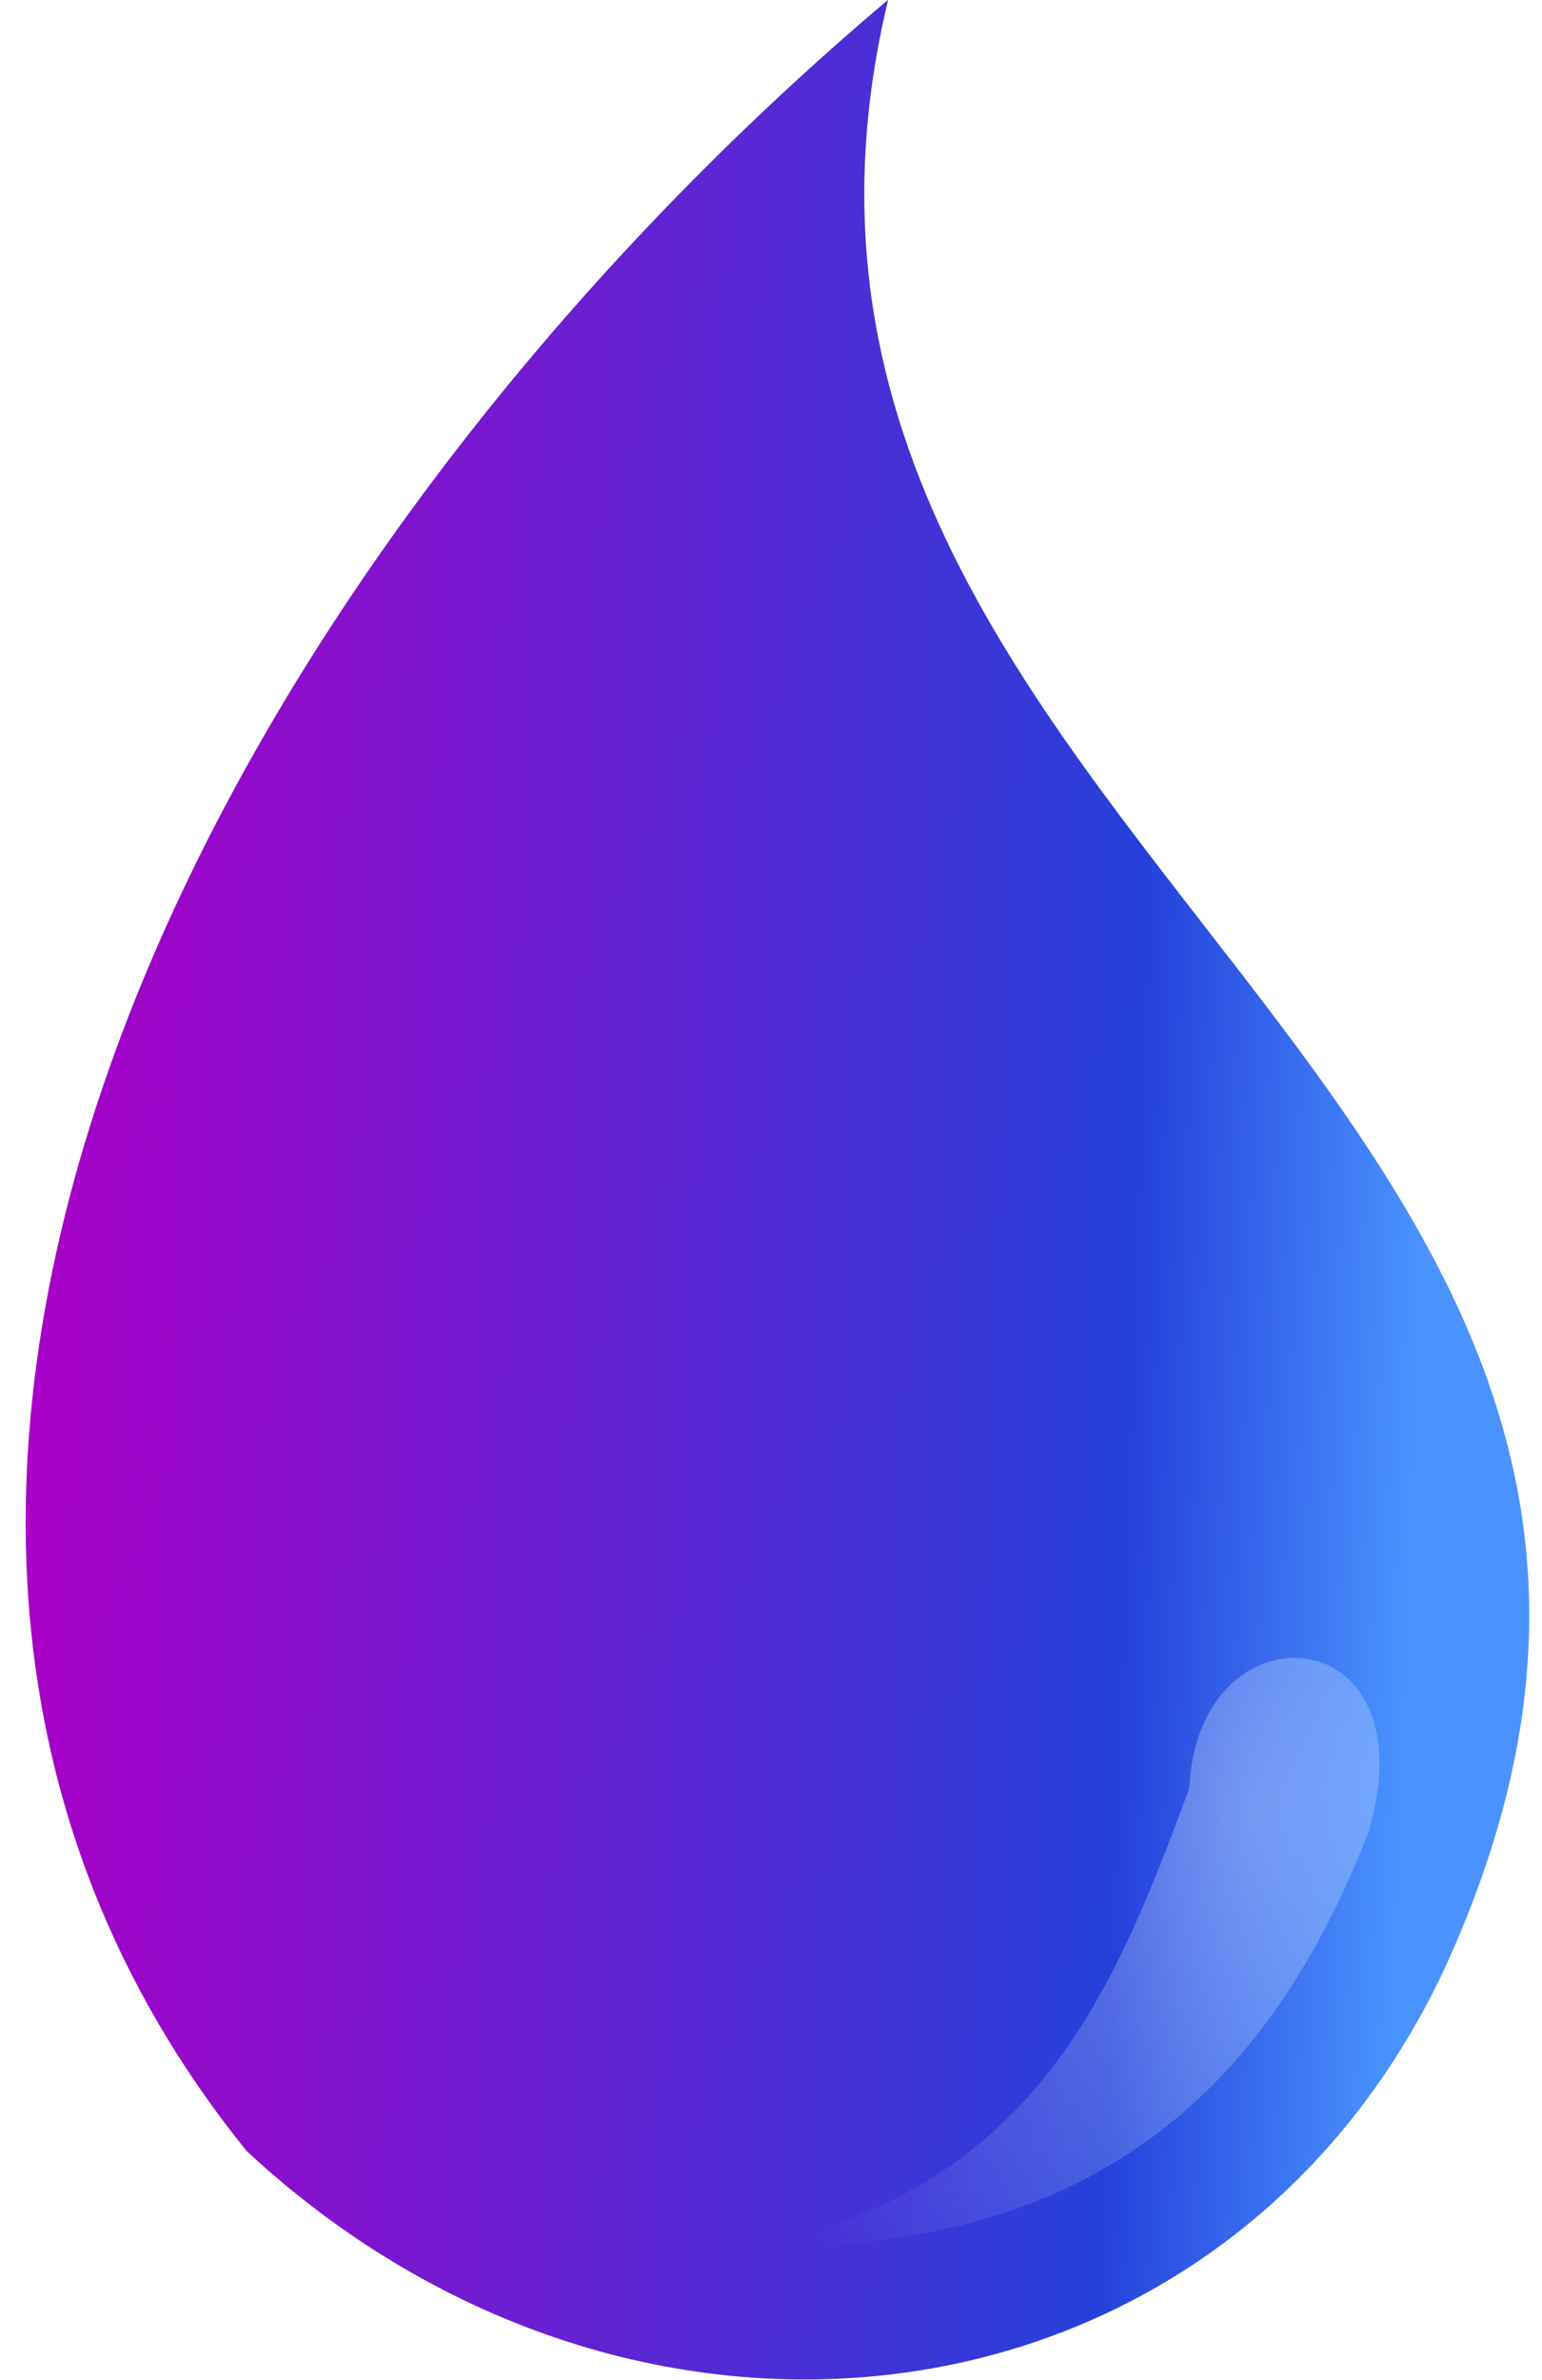 <svg width="258" height="398" viewBox="0 0 258 398" fill="none" xmlns="http://www.w3.org/2000/svg">
<g clip-path="url(#clip0)">
<path d="M148.598 -0.037C39.037 92.365 -48.064 249.035 41.231 359.709C106.599 420.548 205.131 407.721 241.817 328.98C308.403 183.39 114.807 140.539 148.602 -0.036L148.598 -0.037Z" fill="url(#paint0_linear)"/>
<g filter="url(#filter0_f)">
<path d="M126.855 375.648C173.731 365.496 186.574 332.433 198.99 299.081C200.314 267.785 239.471 270.185 229.046 306.203C212.939 347.765 184.48 376.66 126.859 375.649L126.855 375.648Z" fill="url(#paint1_radial)" fill-opacity="0.4"/>
</g>
</g>
<defs>
<filter id="filter0_f" x="119.473" y="269.891" width="118.717" height="113.166" filterUnits="userSpaceOnUse" color-interpolation-filters="sRGB">
<feFlood flood-opacity="0" result="BackgroundImageFix"/>
<feBlend mode="normal" in="SourceGraphic" in2="BackgroundImageFix" result="shape"/>
<feGaussianBlur stdDeviation="3.691" result="effect1_foregroundBlur"/>
</filter>
<linearGradient id="paint0_linear" x1="-38.979" y1="235.186" x2="236.627" y2="244.934" gradientUnits="userSpaceOnUse">
<stop stop-color="#DB00FF"/>
<stop offset="0.167" stop-color="#A700C7"/>
<stop offset="0.828" stop-color="#2541DB"/>
<stop offset="1" stop-color="#4A93FF"/>
</linearGradient>
<radialGradient id="paint1_radial" cx="0" cy="0" r="1" gradientUnits="userSpaceOnUse" gradientTransform="translate(209.675 302.699) rotate(9.795) scale(79.157 125.136)">
<stop stop-color="#D5E5FF"/>
<stop offset="1" stop-color="#D5E5FF" stop-opacity="0"/>
</radialGradient>
<clipPath id="clip0">
<rect width="258" height="398" fill="white"/>
</clipPath>
</defs>
</svg>
